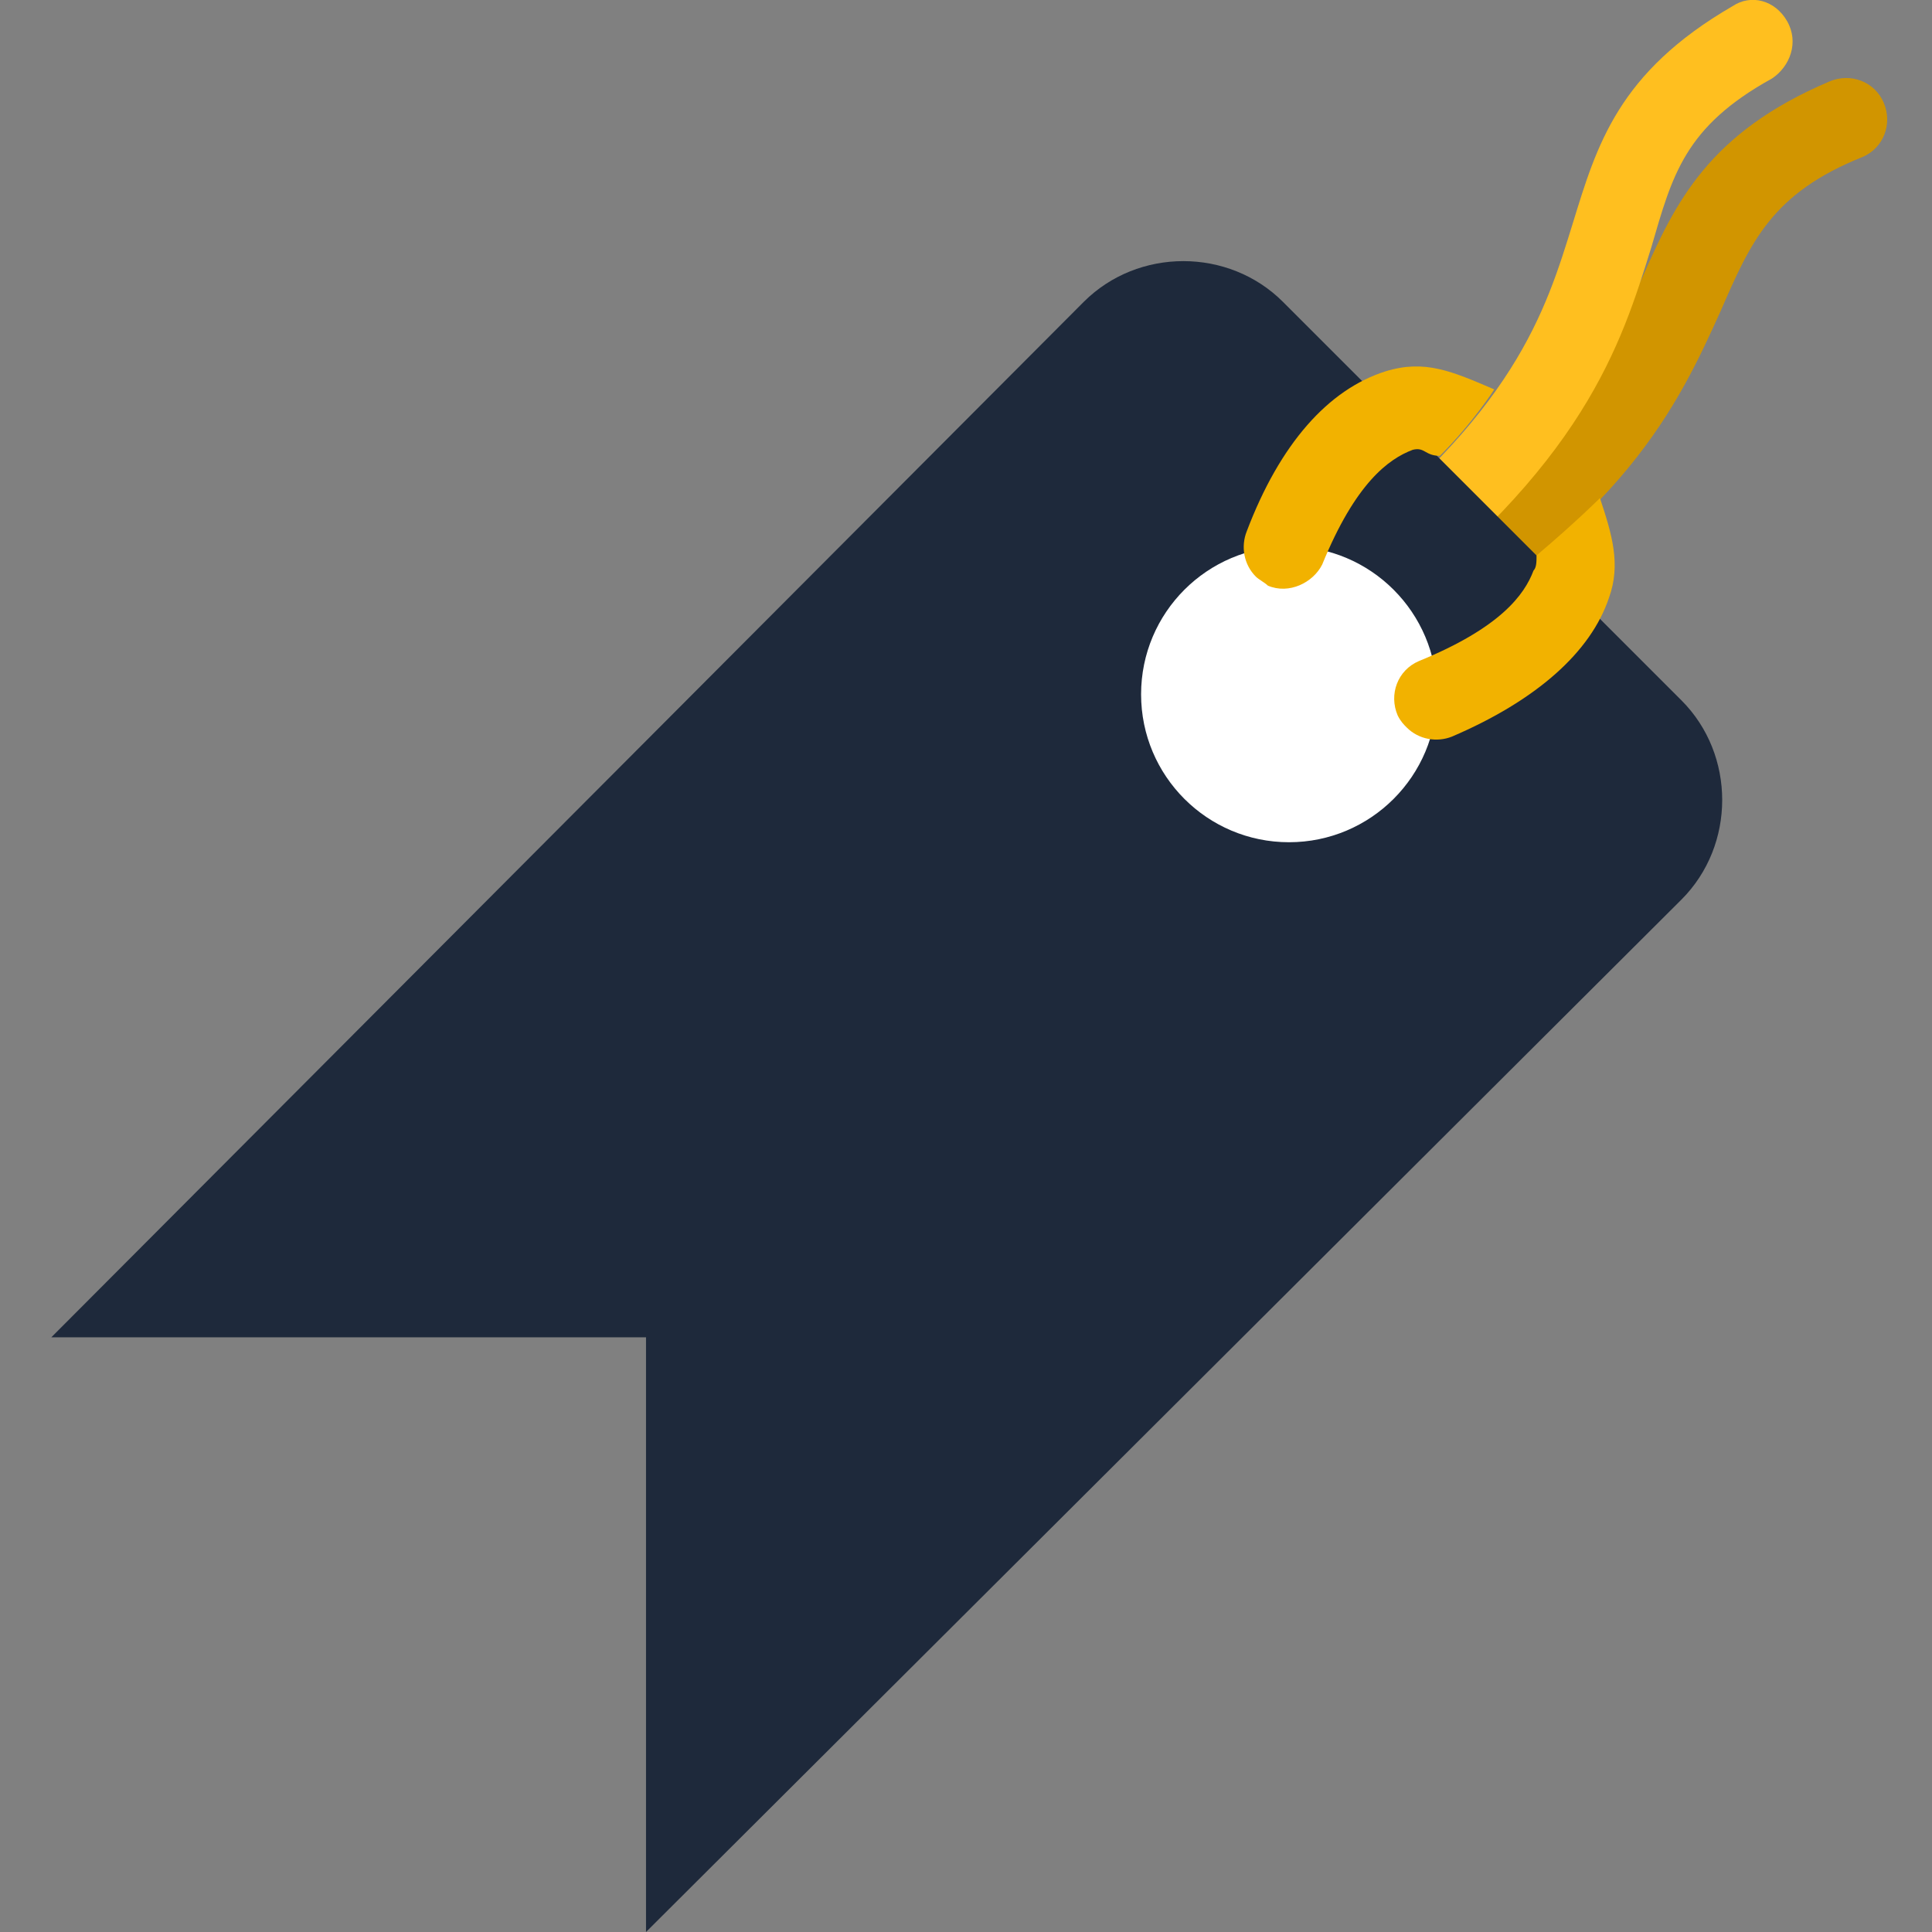 <?xml version="1.0" encoding="utf-8"?>

<!-- Uploaded to: SVG Repo, www.svgrepo.com, Generator: SVG Repo Mixer Tools -->
<svg width="800px" height="800px" viewBox="0 0 64 64" xmlns="http://www.w3.org/2000/svg" xmlns:xlink="http://www.w3.org/1999/xlink" aria-hidden="true" role="img" class="iconify iconify--emojione" preserveAspectRatio="xMidYMid meet">

<rect x="0" y="0" width="64" height="64" fill="#808080" stroke="none"/>

<path d="M44.5 21.5c-.1-.1-.2-.2-.2-.3c-.4-.6-.2-1.5.5-1.9c6.8-3.9 8.2-7.2 9.6-10.1c1.1-2.5 2.2-4.8 6.2-6.5c.7-.3 1.5 0 1.8.7c.3.7 0 1.5-.7 1.8c-3 1.2-3.7 2.8-4.7 5.1c-1.4 3.1-3.2 7-10.7 11.3c-.7.4-1.4.3-1.8-.1" fill="#d19500">

</path>

<path d="M43.7 20.5l-.1-.1c-.5-.6-.3-1.5.3-1.9c6.3-4.8 7.3-8.2 8.2-11.1c.8-2.6 1.5-5 5.3-7.2c.6-.4 1.4-.2 1.8.5c.4.7.1 1.5-.5 1.9c-2.9 1.6-3.3 3.2-4 5.6c-1 3.2-2.2 7.2-9.2 12.5c-.5.4-1.3.3-1.8-.2" fill="#ffbf1f">

</path>

<path d="M21.4 64V44.3H1.7L35.9 10c1.8-1.8 4.8-1.8 6.6 0l13.2 13.2c1.8 1.8 1.8 4.8 0 6.6L21.4 64z" fill="#1e293b">

</path>

<circle cx="42.7" cy="23" r="4.9" fill="#ffffff">

</circle>

<g fill="#f2b200">

<path d="M49.5 12.9c-1.4-.6-2.3-1-3.6-.6c-1.9.6-3.5 2.4-4.6 5.3c-.2.5-.1 1.1.3 1.5c.1.1.3.2.4.3c.7.3 1.5-.1 1.8-.7c1.1-2.7 2.2-3.5 3-3.8c.4-.1.4.2.9.2c1.1-1.1 1.8-2.2 1.8-2.2">

</path>

<path d="M53.3 19.8c.4-1.1.1-2.1-.3-3.3c0 0-.8.8-2.1 1.9c0 .2 0 .4-.1.5c-.3.8-1.1 1.9-3.8 3c-.7.3-1 1.1-.7 1.8c.1.2.2.3.3.4c.4.4 1 .5 1.5.3c2.8-1.2 4.6-2.8 5.2-4.6">

</path>

</g>

</svg>